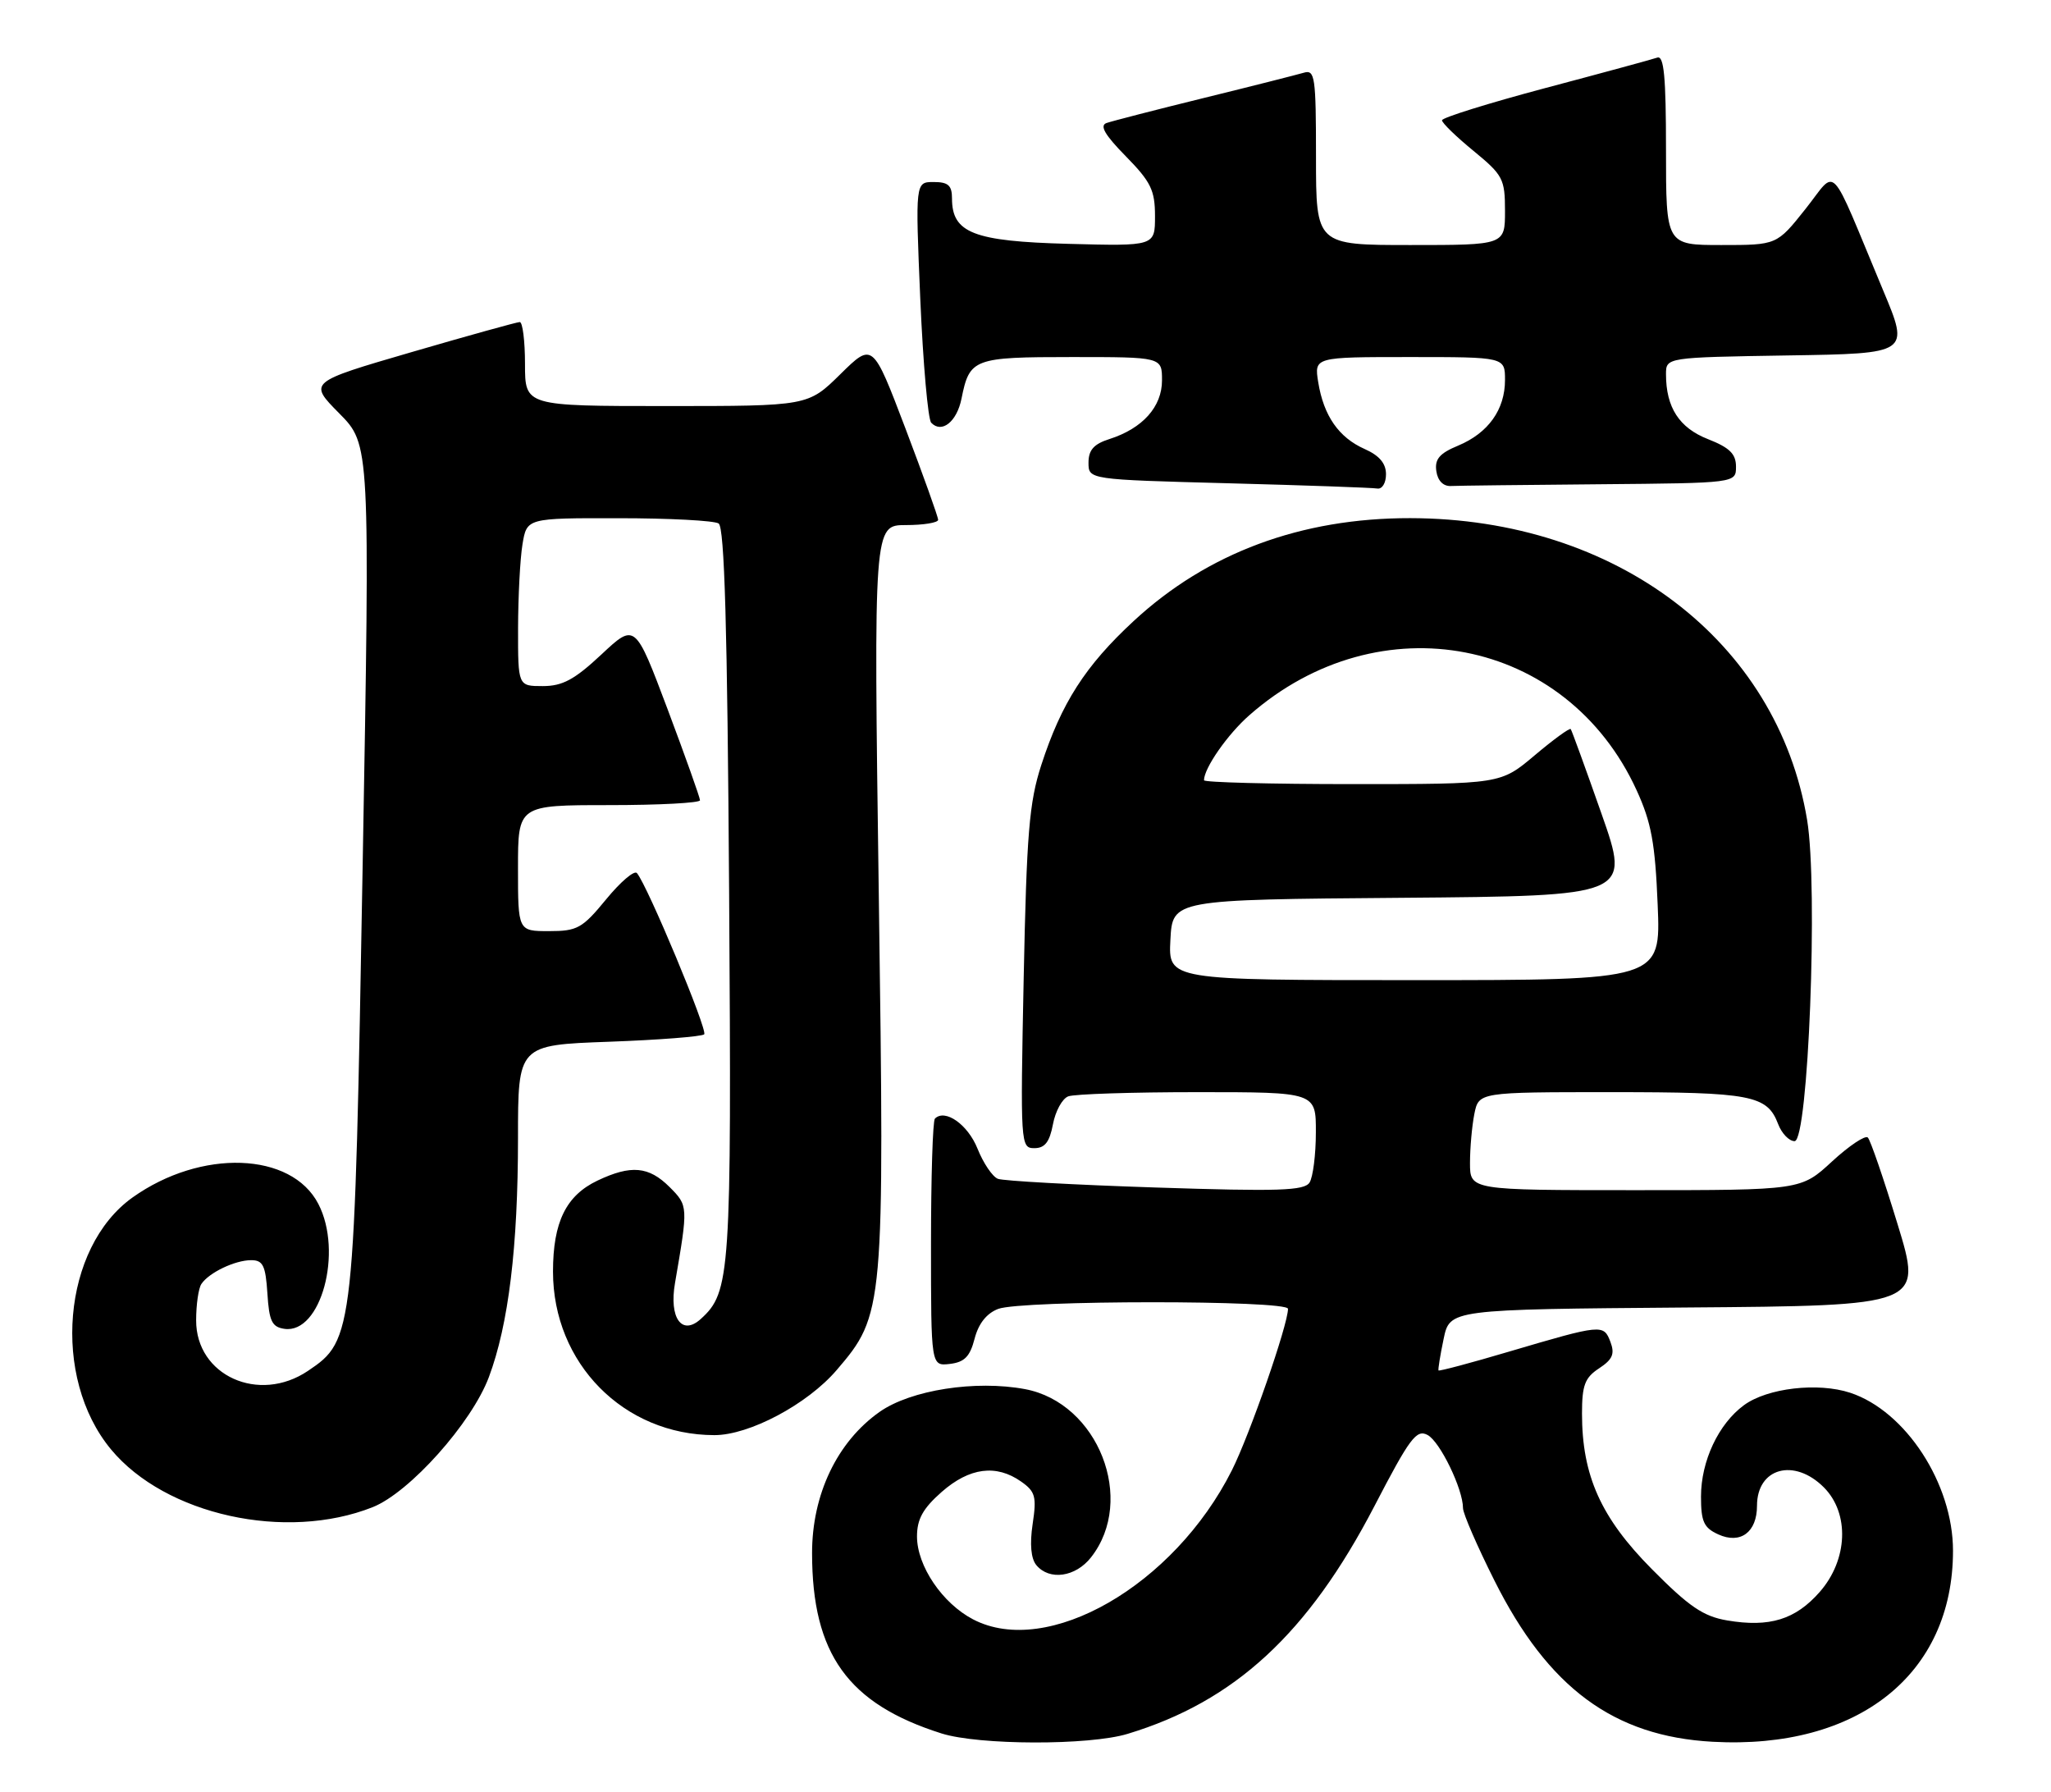 <?xml version="1.0" encoding="UTF-8" standalone="no"?>
<!DOCTYPE svg PUBLIC "-//W3C//DTD SVG 1.1//EN" "http://www.w3.org/Graphics/SVG/1.1/DTD/svg11.dtd" >
<svg xmlns="http://www.w3.org/2000/svg" xmlns:xlink="http://www.w3.org/1999/xlink" version="1.1" viewBox="0 0 293 256">
 <g >
 <path fill="currentColor"
d=" M 161.09 247.66 C 176.38 243.03 186.88 233.34 196.34 215.14 C 201.40 205.39 202.35 204.12 203.94 204.97 C 205.72 205.92 209.00 212.69 209.00 215.42 C 209.00 216.18 211.01 220.82 213.48 225.74 C 221.16 241.09 230.53 248.02 244.67 248.79 C 265.44 249.93 279.00 239.15 279.00 221.50 C 279.00 211.93 272.25 201.56 264.32 198.94 C 259.71 197.42 252.48 198.26 249.14 200.71 C 245.50 203.38 243.00 208.69 243.00 213.77 C 243.00 217.34 243.40 218.23 245.47 219.17 C 248.63 220.61 251.00 218.86 251.00 215.08 C 251.00 209.67 256.31 208.21 260.55 212.45 C 264.25 216.16 263.99 222.80 259.96 227.39 C 256.49 231.34 252.80 232.48 246.75 231.46 C 243.33 230.88 241.31 229.51 235.97 224.12 C 228.70 216.79 226.00 210.77 226.00 201.91 C 226.00 197.86 226.41 196.78 228.44 195.45 C 230.37 194.18 230.71 193.39 230.06 191.67 C 229.09 189.12 228.87 189.14 215.58 193.06 C 210.13 194.68 205.59 195.88 205.50 195.75 C 205.42 195.61 205.74 193.59 206.23 191.26 C 207.11 187.03 207.11 187.03 240.88 186.76 C 274.65 186.50 274.65 186.50 271.07 174.82 C 269.11 168.40 267.20 162.84 266.83 162.48 C 266.46 162.12 264.15 163.66 261.71 165.91 C 257.28 170.00 257.28 170.00 233.64 170.00 C 210.00 170.00 210.00 170.00 210.00 166.12 C 210.00 163.99 210.28 160.84 210.62 159.12 C 211.25 156.00 211.25 156.00 230.19 156.00 C 250.19 156.00 252.45 156.43 254.02 160.56 C 254.53 161.90 255.59 163.00 256.37 163.00 C 258.33 163.00 259.75 126.73 258.16 117.12 C 253.92 91.57 230.90 74.06 201.46 74.01 C 185.87 73.99 172.47 78.97 161.96 88.70 C 155.04 95.10 151.63 100.42 148.75 109.29 C 147.03 114.60 146.66 119.03 146.24 139.75 C 145.76 163.54 145.79 164.00 147.77 164.00 C 149.26 164.00 149.94 163.13 150.42 160.60 C 150.77 158.72 151.75 156.92 152.61 156.60 C 153.46 156.27 161.78 156.00 171.08 156.00 C 188.00 156.00 188.00 156.00 187.98 161.75 C 187.98 164.91 187.57 168.13 187.08 168.91 C 186.33 170.08 182.69 170.20 165.08 169.62 C 153.46 169.24 143.33 168.68 142.56 168.38 C 141.79 168.09 140.47 166.14 139.64 164.06 C 138.26 160.62 135.01 158.33 133.56 159.78 C 133.25 160.08 133.00 168.16 133.00 177.73 C 133.00 195.13 133.00 195.13 135.69 194.82 C 137.79 194.57 138.57 193.77 139.23 191.21 C 139.79 189.05 140.95 187.59 142.60 186.96 C 145.92 185.70 184.00 185.69 184.00 186.95 C 184.00 189.22 178.52 204.98 175.97 210.04 C 167.70 226.46 149.66 236.85 139.02 231.31 C 134.62 229.02 131.00 223.67 131.00 219.46 C 131.00 216.99 131.85 215.46 134.53 213.10 C 138.50 209.62 142.31 209.12 145.87 211.62 C 147.91 213.05 148.11 213.78 147.52 217.69 C 147.09 220.57 147.28 222.63 148.05 223.56 C 149.91 225.80 153.65 225.27 155.86 222.45 C 162.32 214.24 156.88 200.38 146.43 198.42 C 139.36 197.10 130.12 198.54 125.67 201.66 C 119.60 205.93 116.00 213.46 116.01 221.86 C 116.02 236.25 121.14 243.37 134.50 247.60 C 139.84 249.29 155.60 249.33 161.09 247.66 Z  M 53.24 215.28 C 58.52 213.18 67.39 203.25 69.84 196.70 C 72.65 189.20 74.00 178.09 74.00 162.56 C 74.00 149.27 74.00 149.27 87.00 148.80 C 94.16 148.54 100.27 148.06 100.60 147.74 C 101.14 147.19 92.50 126.49 90.99 124.71 C 90.62 124.27 88.64 125.96 86.59 128.46 C 83.19 132.60 82.48 133.00 78.43 133.00 C 74.00 133.00 74.00 133.00 74.00 124.00 C 74.00 115.00 74.00 115.00 87.00 115.00 C 94.15 115.00 100.00 114.69 100.00 114.31 C 100.00 113.93 97.91 108.07 95.37 101.30 C 90.73 88.98 90.73 88.98 85.91 93.49 C 82.07 97.08 80.36 98.00 77.54 98.00 C 74.00 98.00 74.00 98.00 74.01 89.75 C 74.02 85.21 74.30 79.81 74.64 77.75 C 75.26 74.00 75.26 74.00 88.38 74.02 C 95.60 74.02 102.02 74.36 102.66 74.77 C 103.50 75.30 103.91 89.54 104.16 127.50 C 104.52 182.11 104.35 184.56 100.11 188.40 C 97.41 190.85 95.56 188.27 96.43 183.26 C 98.32 172.27 98.32 172.23 95.65 169.55 C 92.68 166.59 90.15 166.36 85.36 168.63 C 80.86 170.77 79.00 174.57 79.00 181.63 C 79.00 194.73 89.11 204.97 102.05 204.99 C 107.04 205.00 115.35 200.58 119.53 195.69 C 126.30 187.79 126.37 187.02 125.54 127.77 C 124.81 75.00 124.81 75.00 129.41 75.00 C 131.93 75.00 134.01 74.66 134.02 74.25 C 134.02 73.84 131.92 67.97 129.35 61.20 C 124.67 48.90 124.67 48.90 120.05 53.45 C 115.43 58.00 115.43 58.00 95.22 58.00 C 75.00 58.00 75.00 58.00 75.00 52.00 C 75.00 48.70 74.66 46.00 74.25 46.00 C 73.84 46.01 66.88 47.94 58.78 50.30 C 44.06 54.59 44.06 54.59 48.46 59.04 C 52.87 63.50 52.87 63.50 51.81 123.50 C 50.63 190.78 50.56 191.39 44.00 195.81 C 36.97 200.55 27.99 196.48 28.02 188.58 C 28.02 186.33 28.36 184.00 28.77 183.40 C 29.85 181.78 33.57 180.00 35.88 180.00 C 37.57 180.00 37.94 180.76 38.20 184.75 C 38.45 188.73 38.85 189.55 40.64 189.81 C 45.84 190.55 49.03 178.82 45.48 171.97 C 41.63 164.52 28.72 164.08 18.94 171.04 C 8.90 178.20 7.31 196.72 15.86 207.03 C 23.63 216.40 40.84 220.20 53.24 215.28 Z  M 198.00 67.74 C 198.00 66.19 197.05 65.07 194.96 64.14 C 191.26 62.50 189.10 59.41 188.32 54.61 C 187.74 51.00 187.74 51.00 201.37 51.00 C 215.00 51.00 215.00 51.00 215.00 54.28 C 215.00 58.51 212.61 61.85 208.31 63.65 C 205.65 64.75 204.94 65.58 205.19 67.29 C 205.38 68.65 206.17 69.47 207.25 69.42 C 208.21 69.37 217.78 69.26 228.50 69.17 C 248.00 69.00 248.00 69.00 248.00 66.65 C 248.00 64.84 247.09 63.94 244.01 62.73 C 239.89 61.12 238.00 58.20 238.00 53.46 C 238.00 51.05 238.00 51.05 255.40 50.77 C 272.80 50.50 272.80 50.50 269.03 41.50 C 261.09 22.50 262.56 24.04 257.91 29.87 C 253.83 35.00 253.83 35.00 245.91 35.00 C 238.00 35.00 238.00 35.00 238.00 21.39 C 238.00 10.94 237.71 7.89 236.75 8.23 C 236.06 8.47 228.86 10.43 220.75 12.58 C 212.64 14.74 206.00 16.81 206.00 17.18 C 206.00 17.56 208.03 19.53 210.50 21.55 C 214.71 25.01 215.00 25.55 215.00 30.12 C 215.00 35.00 215.00 35.00 201.50 35.00 C 188.00 35.00 188.00 35.00 188.00 22.43 C 188.00 10.93 187.85 9.91 186.25 10.39 C 185.29 10.67 178.88 12.30 172.00 13.99 C 165.12 15.68 158.86 17.30 158.08 17.57 C 157.05 17.93 157.83 19.27 160.83 22.32 C 164.42 25.98 165.00 27.18 165.00 30.87 C 165.00 35.16 165.00 35.16 152.60 34.83 C 139.08 34.47 136.00 33.27 136.00 28.35 C 136.00 26.48 135.46 26.00 133.38 26.00 C 130.76 26.00 130.76 26.00 131.47 42.75 C 131.87 51.96 132.57 59.90 133.03 60.38 C 134.53 61.97 136.70 60.24 137.36 56.93 C 138.51 51.21 139.06 51.00 153.12 51.00 C 166.00 51.00 166.00 51.00 166.00 54.33 C 166.00 58.10 163.24 61.19 158.50 62.71 C 156.26 63.42 155.50 64.28 155.50 66.08 C 155.50 68.50 155.50 68.50 175.50 69.03 C 186.50 69.32 196.06 69.66 196.75 69.78 C 197.45 69.90 198.00 69.00 198.00 67.74 Z  M 167.20 134.25 C 167.50 128.50 167.50 128.50 200.21 128.24 C 232.91 127.97 232.91 127.97 228.79 116.24 C 226.52 109.78 224.54 104.34 224.39 104.14 C 224.24 103.94 221.92 105.63 219.24 107.89 C 214.37 112.00 214.37 112.00 193.19 112.00 C 181.53 112.00 172.00 111.75 172.00 111.45 C 172.00 109.72 175.38 104.87 178.49 102.15 C 197.05 85.84 223.80 91.03 233.80 112.87 C 235.91 117.48 236.45 120.43 236.81 129.24 C 237.26 140.00 237.26 140.00 202.08 140.00 C 166.90 140.00 166.90 140.00 167.20 134.25 Z "/>
</g>
</svg>